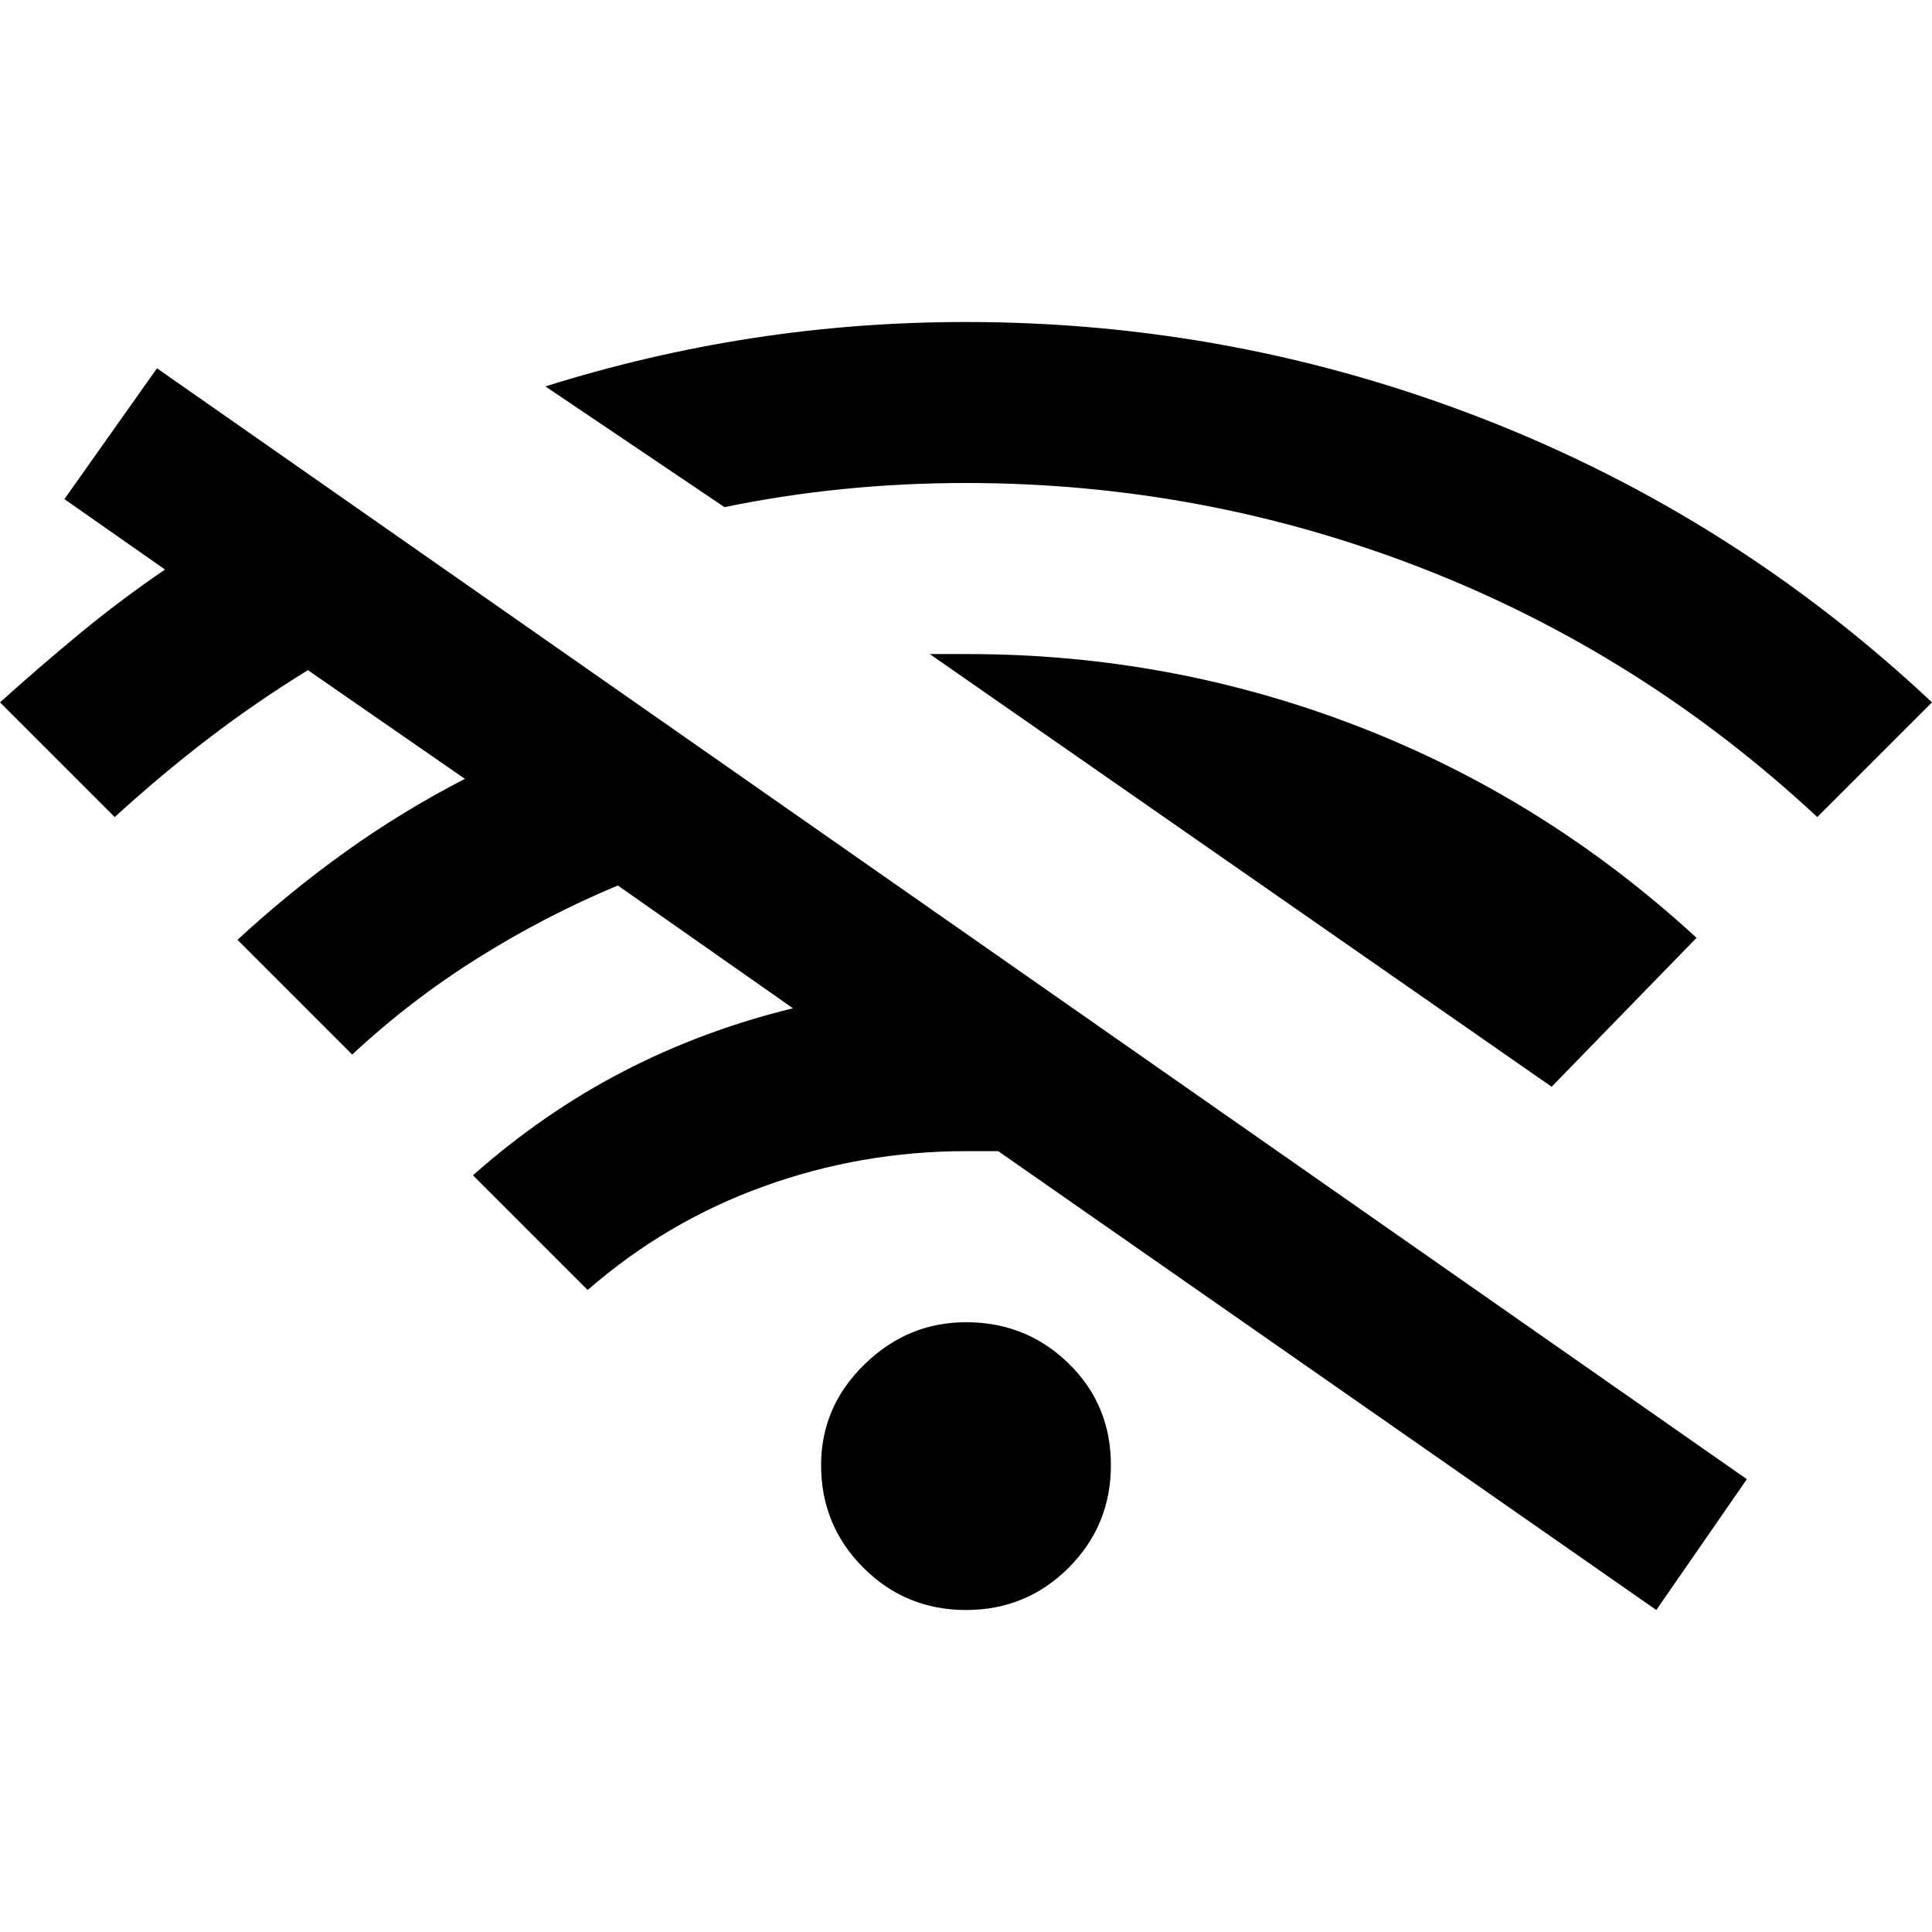<svg xmlns="http://www.w3.org/2000/svg" height="48" viewBox="0 -960 960 960" width="48"><path d="M57-554 0-611q20-18 40-34.5T82-677l-50-35 46-65 790 552-45 65-327-228h-16q-52 0-100.5 17.5T292-319l-57-57q35-31 74.5-51.5T394-459l-87-61q-36 15-69.5 36T175-436l-57-57q26-24 54-44t59-36l-78-54q-26 16-49.5 34T57-554Zm423 394q-30 0-51-21t-21-51q0-29 21.5-50t50.5-21q30 0 51 20.5t21 50.5q0 30-21 51t-51 21ZM360-708l-89-60q51-16 103-24t106-8q134 0 258 48.5T960-611l-57 57q-87-81-196-123.5T480-720q-31 0-61 3t-59 9Zm411 288L462-635h19q101 0 194 36t168 105l-72 74Z"/></svg>
